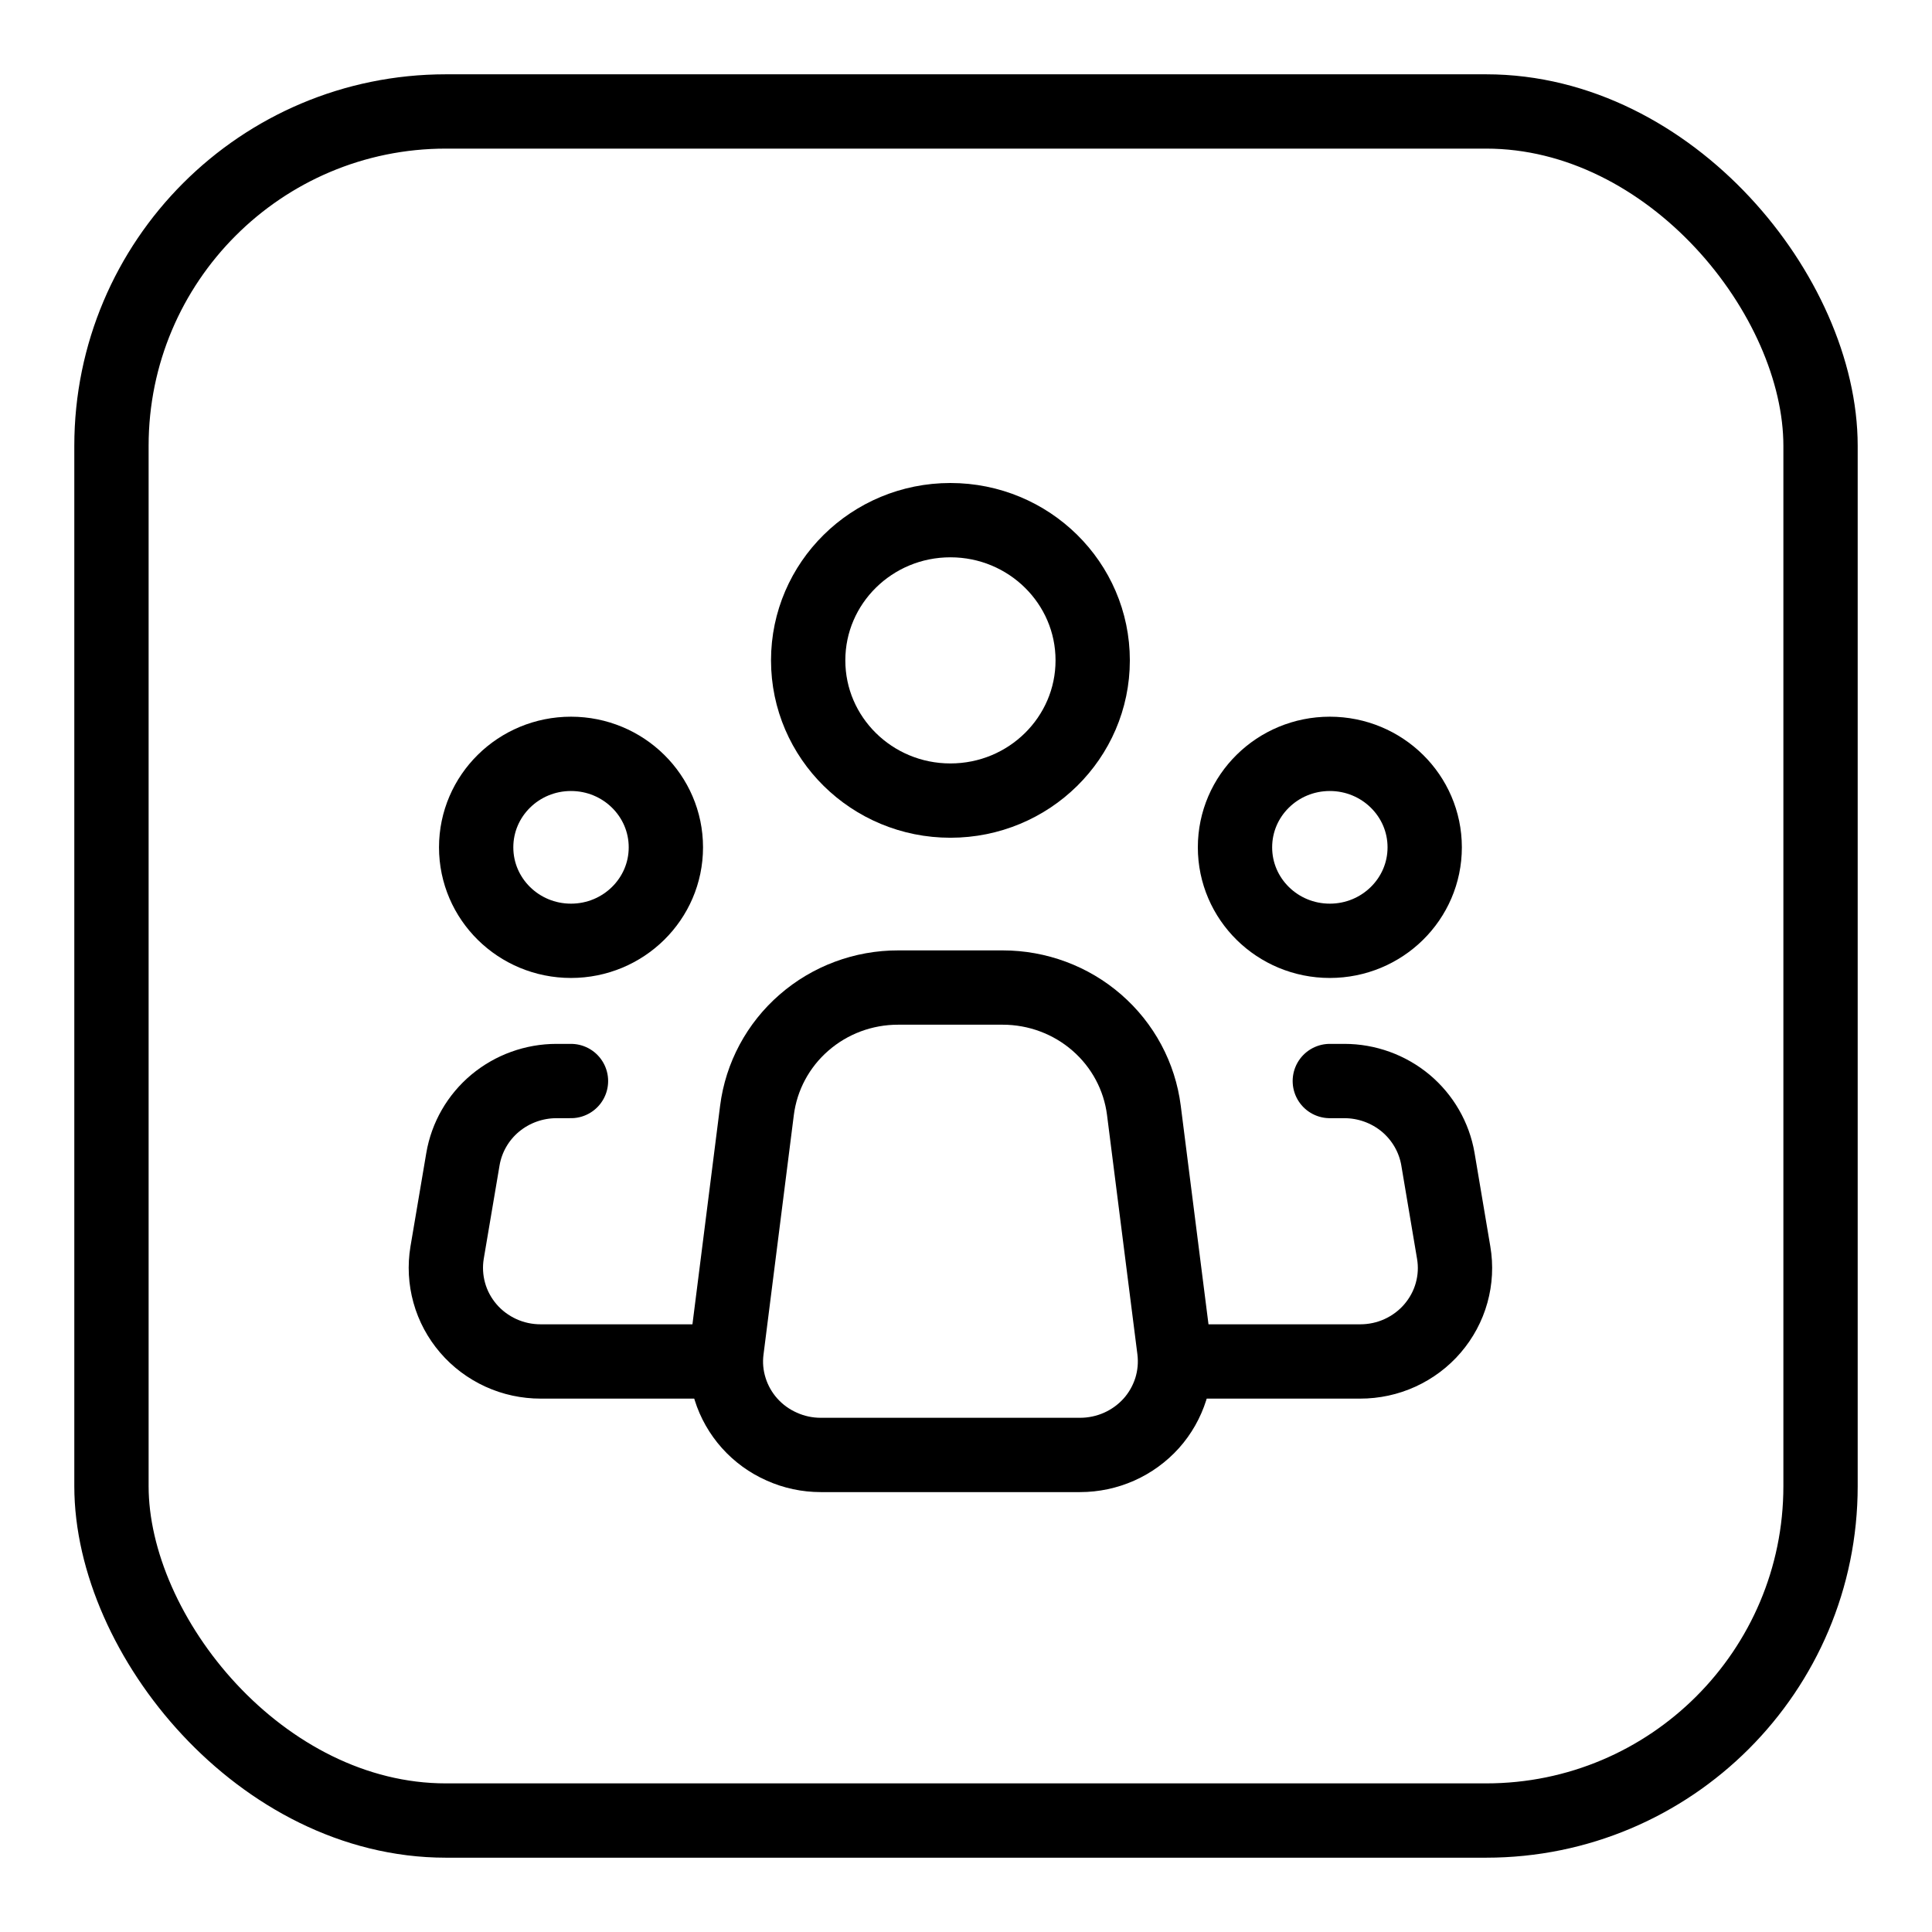 <svg width="26" height="26" viewBox="0 0 26 26" fill="none" xmlns="http://www.w3.org/2000/svg">
<g filter="url(#filter0_b_253_11)">
<rect x="1" y="1" width="24" height="24" rx="5" fill="white" fill-opacity="0.05"/>
<rect x="0.5" y="0.5" width="25" height="25" rx="5.5" stroke="white" stroke-opacity="0.5"/>
</g>
<g filter="url(#filter1_b_253_11)">
<rect x="1.5" y="1.5" width="23" height="23" rx="4.5" stroke="black"/>
</g>
<path d="M9.779 18.166L10.187 14.943C10.245 14.486 10.47 14.066 10.82 13.762C11.17 13.457 11.621 13.289 12.088 13.29H13.494C13.961 13.29 14.412 13.458 14.761 13.762C15.111 14.066 15.336 14.486 15.394 14.943L15.803 18.166C15.825 18.343 15.809 18.523 15.756 18.693C15.702 18.863 15.613 19.021 15.493 19.155C15.373 19.288 15.226 19.395 15.06 19.469C14.895 19.542 14.716 19.58 14.535 19.58H11.045C10.864 19.58 10.685 19.542 10.521 19.468C10.355 19.395 10.208 19.288 10.088 19.154C9.969 19.021 9.879 18.863 9.826 18.693C9.772 18.522 9.756 18.343 9.779 18.166V18.166Z" stroke="black" stroke-linecap="round" stroke-linejoin="round"/>
<path d="M12.79 10.774C11.733 10.774 10.876 9.929 10.876 8.887C10.876 7.845 11.733 7 12.79 7C13.848 7 14.705 7.845 14.705 8.887C14.705 9.929 13.848 10.774 12.79 10.774Z" stroke="black"/>
<path d="M17.896 12.661C17.191 12.661 16.62 12.098 16.62 11.403C16.62 10.708 17.191 10.145 17.896 10.145C18.601 10.145 19.173 10.708 19.173 11.403C19.173 12.098 18.601 12.661 17.896 12.661Z" stroke="black"/>
<path d="M7.684 12.661C6.979 12.661 6.408 12.098 6.408 11.403C6.408 10.708 6.979 10.145 7.684 10.145C8.389 10.145 8.961 10.708 8.961 11.403C8.961 12.098 8.389 12.661 7.684 12.661Z" stroke="black"/>
<path d="M17.896 14.548H18.092C18.394 14.548 18.686 14.654 18.917 14.846C19.147 15.039 19.301 15.306 19.351 15.599L19.563 16.857C19.594 17.038 19.584 17.222 19.535 17.398C19.486 17.575 19.398 17.738 19.278 17.878C19.159 18.017 19.009 18.129 18.841 18.206C18.673 18.283 18.49 18.322 18.304 18.322H15.982M7.684 14.548H7.489C7.187 14.548 6.895 14.654 6.664 14.846C6.433 15.039 6.28 15.306 6.23 15.599L6.017 16.857C5.987 17.038 5.997 17.222 6.046 17.398C6.095 17.575 6.183 17.738 6.303 17.878C6.422 18.017 6.572 18.129 6.74 18.206C6.908 18.283 7.091 18.322 7.277 18.322H9.599" stroke="black" stroke-linecap="round" stroke-linejoin="round"/>
<defs>
<filter id="filter0_b_253_11" x="-5" y="-5" width="36" height="36" filterUnits="userSpaceOnUse" color-interpolation-filters="sRGB">
<feFlood flood-opacity="0" result="BackgroundImageFix"/>
<feGaussianBlur in="BackgroundImage" stdDeviation="2.5"/>
<feComposite in2="SourceAlpha" operator="in" result="effect1_backgroundBlur_253_11"/>
<feBlend mode="normal" in="SourceGraphic" in2="effect1_backgroundBlur_253_11" result="shape"/>
</filter>
<filter id="filter1_b_253_11" x="-4" y="-4" width="34" height="34" filterUnits="userSpaceOnUse" color-interpolation-filters="sRGB">
<feFlood flood-opacity="0" result="BackgroundImageFix"/>
<feGaussianBlur in="BackgroundImage" stdDeviation="2.5"/>
<feComposite in2="SourceAlpha" operator="in" result="effect1_backgroundBlur_253_11"/>
<feBlend mode="normal" in="SourceGraphic" in2="effect1_backgroundBlur_253_11" result="shape"/>
</filter>
</defs>
</svg>
